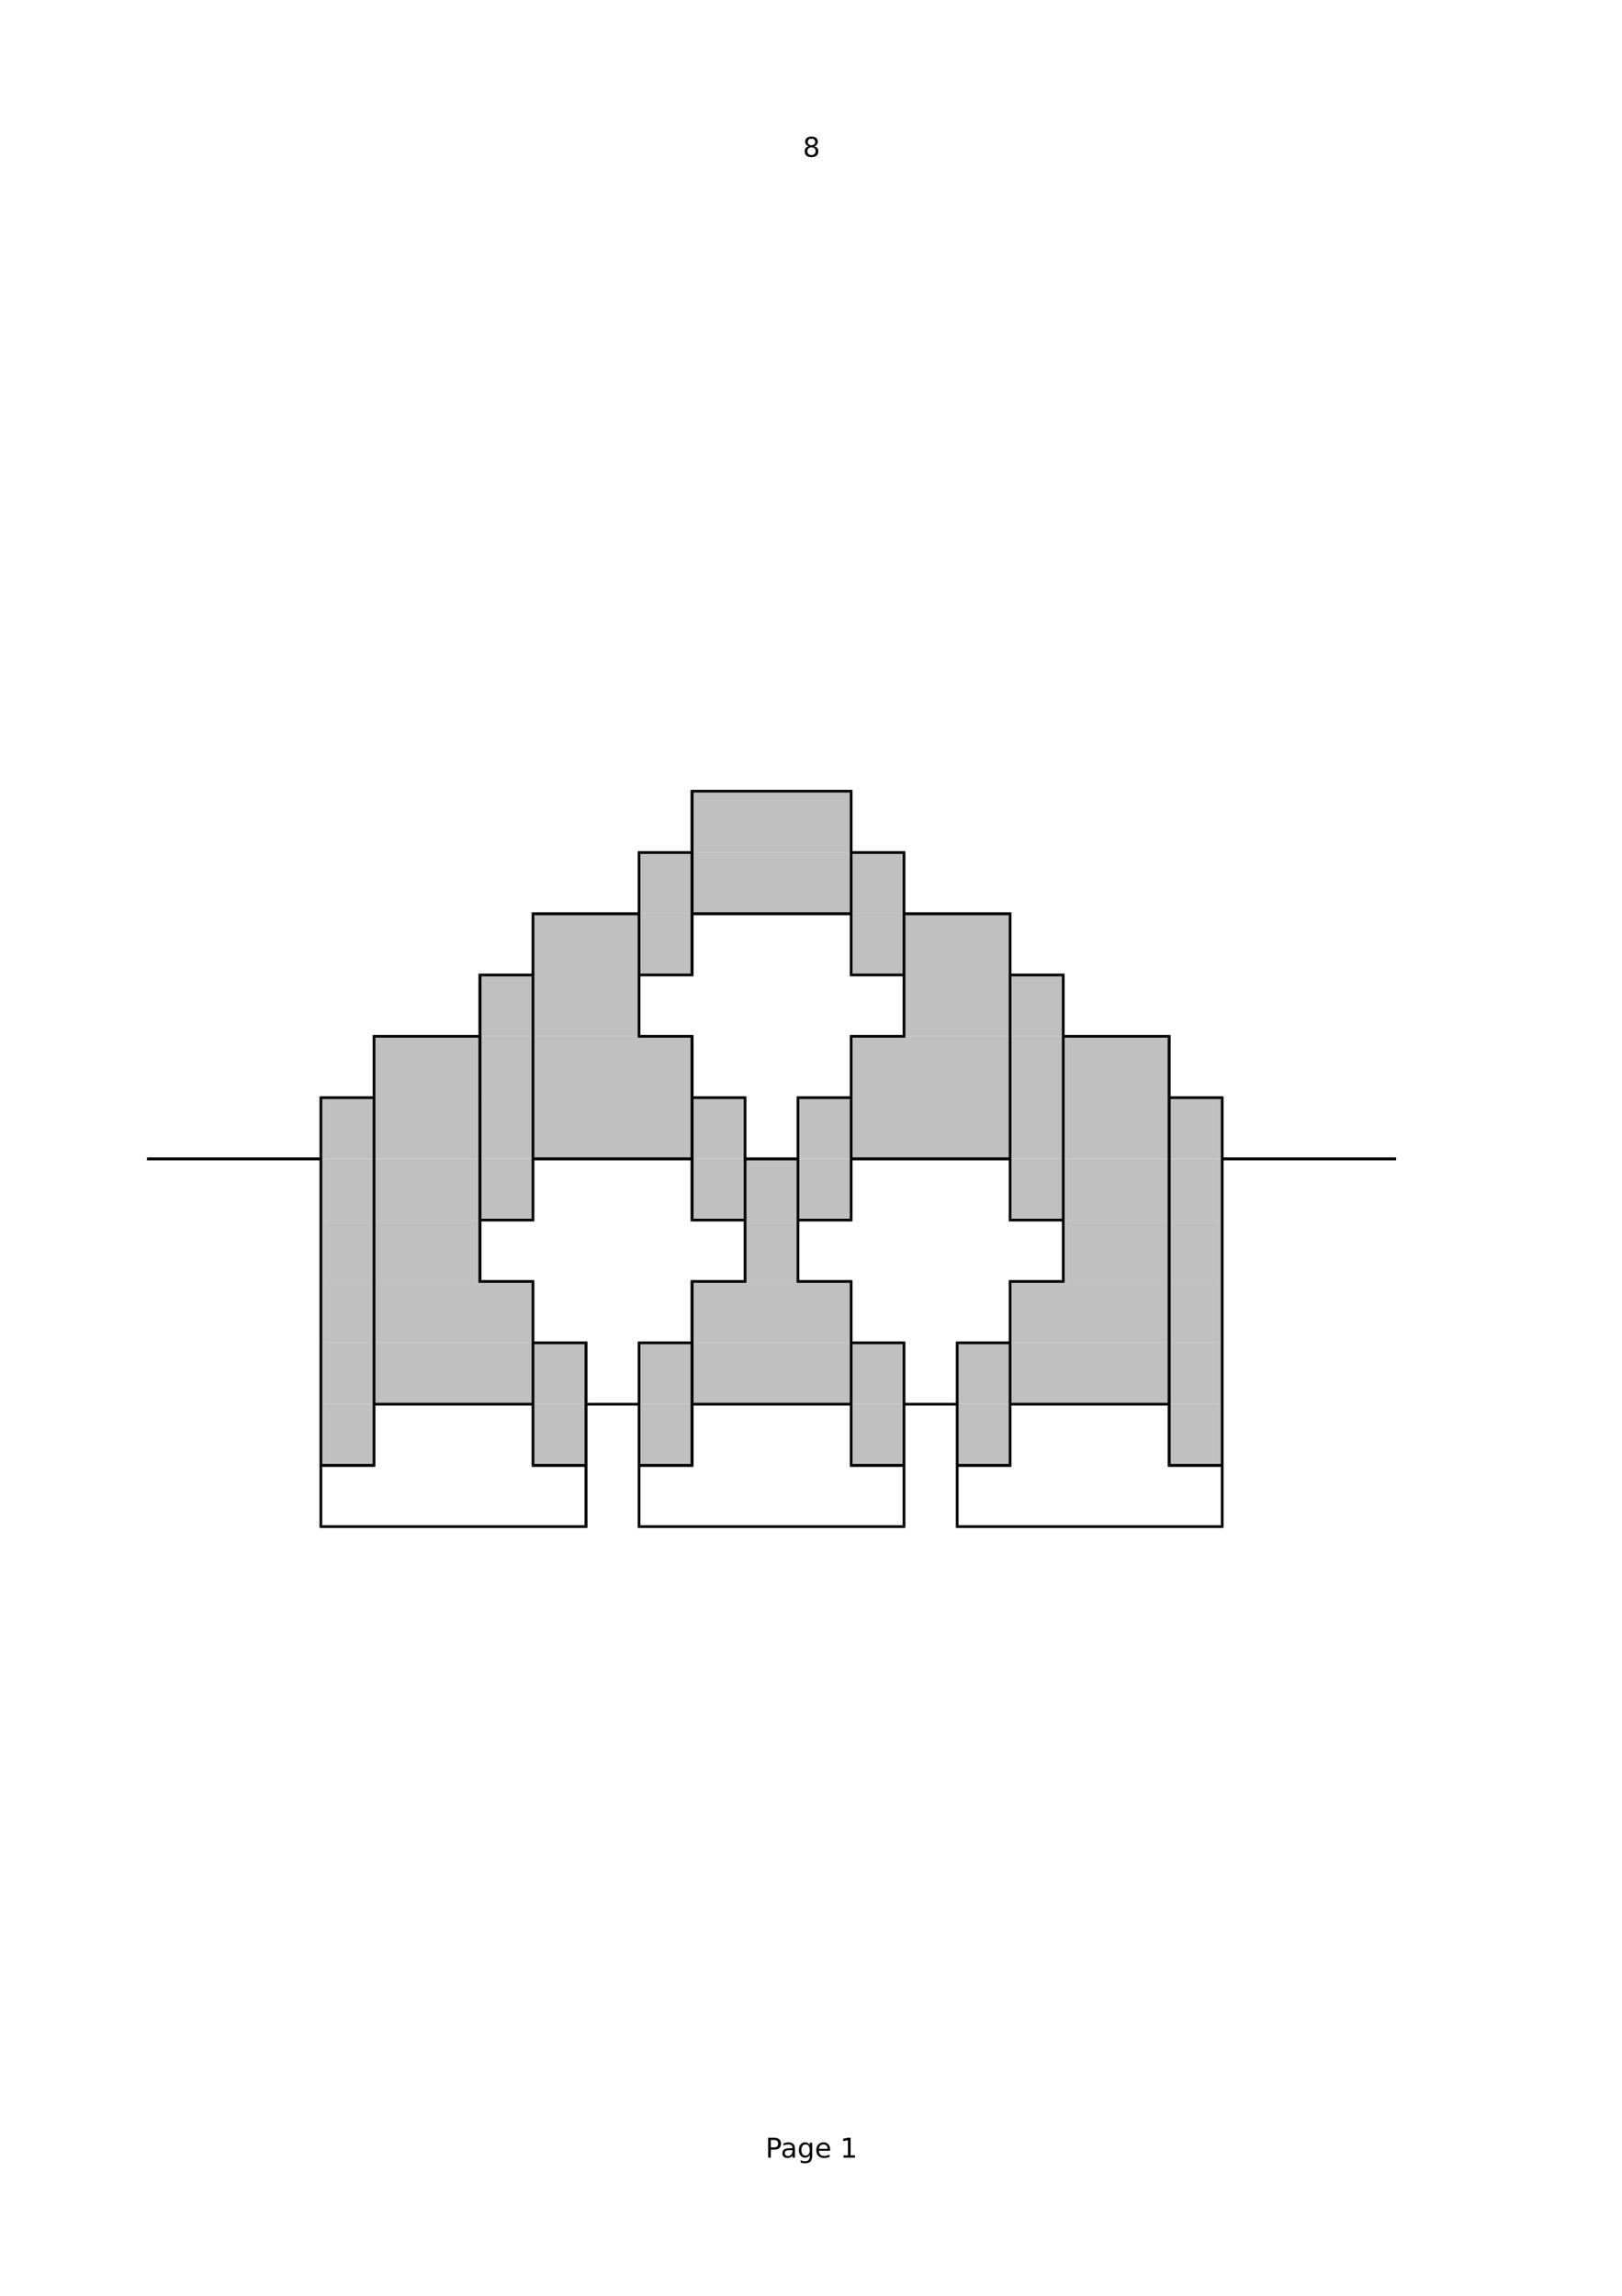 <?xml version="1.0" encoding="UTF-8" standalone="no"?>
<!DOCTYPE svg PUBLIC "-//W3C//DTD SVG 1.1//EN" "http://www.w3.org/Graphics/SVG/1.1/DTD/svg11.dtd">
<svg xmlns="http://www.w3.org/2000/svg" xmlns:xlink="http://www.w3.org/1999/xlink" version="1.1" width="1652.778pt" height="2338.889pt" viewBox="0 0 1652.778 2338.889">
<g enable-background="new">
<g>
<clipPath id="cp0">
<path transform="matrix(2.778,0,0,-2.778,0,2338.889)" d="M 54 770 L 541.2 770 L 541.2 806 L 54 806 Z " fill-rule="evenodd"/>
</clipPath>
<g clip-path="url(#cp0)">
<symbol id="font_1_c">
<path d="M .25 .36 C .203 .36 .166 .348 .139 .323 C .112 .298 .099 .263 .099 .219 C .099 .175 .112 .141 .139 .116 C .166 .091 .203 .078 .25 .078 C .297 .078 .334 .091 .361 .116 C .388 .141 .401 .176 .401 .219 C .401 .263 .388 .298 .361 .323 C .334 .348 .297 .36 .25 .36 M .151 .402 C .109 .413 .076 .432 .052 .461 C .029 .49 .017 .526 .017 .567 C .017 .626 .038 .672 .079 .706 C .121 .739 .178 .756 .25 .756 C .323 .756 .38 .739 .421 .706 C .462 .672 .483 .626 .483 .567 C .483 .526 .471 .49 .447 .461 C .424 .432 .391 .413 .349 .402 C .397 .391 .434 .37 .46 .337 C .487 .305 .5 .266 .5 .219 C .5 .149 .478 .094 .435 .057 C .392 .019 .33 0 .25 0 C .17 0 .108 .019 .064 .057 C .021 .094 0 .149 0 .219 C 0 .266 .013 .305 .04 .337 C .067 .37 .104 .391 .151 .402 M .115 .558 C .115 .52 .127 .491 .15 .47 C .174 .449 .207 .438 .25 .438 C .292 .438 .325 .449 .349 .47 C .373 .491 .385 .52 .385 .558 C .385 .596 .373 .625 .349 .646 C .325 .668 .292 .678 .25 .678 C .207 .678 .174 .668 .15 .646 C .127 .625 .115 .596 .115 .558 Z "/>
</symbol>
<use xlink:href="#font_1_c" transform="matrix(27.778,0,0,-27.778,819.941,160.116)"/>
</g>
<clipPath id="cp2">
<path transform="matrix(2.778,0,0,-2.778,0,2338.889)" d="M 54 36.2 L 541.2 36.2 L 541.2 72.2 L 54 72.2 Z " fill-rule="evenodd"/>
</clipPath>
<g clip-path="url(#cp2)">
<symbol id="font_1_3">
<path d="M .099 .648 L .099 .374 L .223 .374 C .269 .374 .304 .386 .329 .41 C .354 .433 .367 .467 .367 .511 C .367 .555 .354 .589 .329 .612 C .304 .636 .269 .648 .223 .648 L .099 .648 M 0 .729 L .223 .729 C .304 .729 .366 .71 .408 .673 C .45 .637 .471 .583 .471 .511 C .471 .439 .45 .385 .408 .348 C .366 .311 .304 .293 .223 .293 L .099 .293 L .099 0 L 0 0 L 0 .729 Z "/>
</symbol>
<symbol id="font_1_4">
<path d="M .283 .289 C .21 .289 .16 .281 .132 .264 C .104 .248 .09 .219 .09 .179 C .09 .147 .1 .122 .121 .103 C .142 .084 .171 .075 .207 .075 C .257 .075 .297 .093 .327 .128 C .357 .163 .372 .21 .372 .269 L .372 .289 L .283 .289 M .462 .326 L .462 .014 L .372 .014 L .372 .097 C .352 .064 .326 .039 .295 .023 C .265 .008 .227 0 .183 0 C .127 0 .083 .016 .049 .047 C .016 .078 0 .121 0 .173 C 0 .235 .021 .281 .062 .312 C .103 .344 .164 .359 .246 .359 L .372 .359 L .372 .368 C .372 .41 .358 .441 .331 .464 C .304 .487 .266 .498 .217 .498 C .186 .498 .155 .494 .125 .487 C .096 .479 .067 .468 .04 .453 L .04 .536 C .073 .549 .105 .558 .136 .564 C .167 .571 .197 .574 .226 .574 C .305 .574 .364 .554 .403 .513 C .442 .472 .462 .41 .462 .326 Z "/>
</symbol>
<symbol id="font_1_5">
<path d="M .399 .488 C .399 .553 .385 .603 .358 .639 C .332 .675 .294 .693 .246 .693 C .197 .693 .16 .675 .133 .639 C .106 .603 .093 .553 .093 .488 C .093 .423 .106 .373 .133 .337 C .16 .301 .197 .283 .246 .283 C .294 .283 .332 .301 .358 .337 C .385 .373 .399 .423 .399 .488 M .489 .276 C .489 .183 .468 .114 .427 .068 C .385 .023 .322 0 .237 0 C .205 0 .175 .002 .147 .007 C .119 .012 .092 .019 .066 .029 L .066 .116 C .092 .102 .118 .091 .144 .084 C .17 .078 .196 .074 .223 .074 C .282 .074 .326 .09 .355 .121 C .384 .151 .399 .198 .399 .26 L .399 .304 C .38 .272 .357 .248 .328 .232 C .299 .216 .264 .208 .224 .208 C .157 .208 .103 .234 .062 .285 C .021 .336 0 .403 0 .488 C 0 .572 .021 .64 .062 .691 C .103 .743 .157 .768 .224 .768 C .264 .768 .299 .76 .328 .744 C .357 .728 .38 .704 .399 .672 L .399 .755 L .489 .755 L .489 .276 Z "/>
</symbol>
<symbol id="font_1_6">
<path d="M .507 .31 L .507 .266 L .094 .266 C .098 .204 .116 .157 .149 .125 C .183 .092 .229 .076 .289 .076 C .324 .076 .357 .08 .389 .089 C .422 .097 .454 .11 .486 .127 L .486 .042 C .454 .028 .421 .018 .387 .011 C .353 .004 .319 0 .284 0 C .196 0 .127 .025 .076 .076 C .025 .127 0 .196 0 .282 C 0 .372 .024 .443 .072 .495 C .121 .548 .186 .574 .268 .574 C .342 .574 .4 .55 .442 .503 C .485 .456 .507 .391 .507 .31 M .417 .336 C .416 .386 .403 .425 .375 .454 C .349 .483 .313 .498 .269 .498 C .219 .498 .179 .484 .148 .456 C .118 .427 .101 .387 .097 .336 L .417 .336 Z "/>
</symbol>
<symbol id="font_1_7">
<path d="M 0 0 Z "/>
</symbol>
<use xlink:href="#font_1_3" transform="matrix(27.778,0,0,-27.778,782.726,2198.056)"/>
<use xlink:href="#font_1_4" transform="matrix(27.778,0,0,-27.778,797.224,2198.449)"/>
<use xlink:href="#font_1_5" transform="matrix(27.778,0,0,-27.778,814.033,2203.834)"/>
<use xlink:href="#font_1_6" transform="matrix(27.778,0,0,-27.778,831.783,2198.449)"/>
<use xlink:href="#font_1_7" transform="matrix(27.778,0,0,-27.778,847.194,2198.056)"/>
<symbol id="font_1_1">
<path d="M .014 .083 L .175 .083 L .175 .639 L 0 .604 L 0 .694 L .174 .729 L .273 .729 L .273 .083 L .434 .083 L .434 0 L .014 0 L .014 .083 Z "/>
</symbol>
<use xlink:href="#font_1_1" transform="matrix(27.778,0,0,-27.778,859.163,2198.056)"/>
</g>
<path transform="matrix(2.778,0,0,-2.778,0,2338.889)" d="M 253.8 529.4 L 312.2 529.4 L 312.2 551.9 L 253.8 551.9 Z " fill="#c0c0c0" fill-rule="evenodd"/>
<path transform="matrix(2.778,0,0,-2.778,0,2338.889)" d="M 234.3 506.9 L 331.6 506.9 L 331.6 529.4 L 234.3 529.4 Z " fill="#c0c0c0" fill-rule="evenodd"/>
<path transform="matrix(2.778,0,0,-2.778,0,2338.889)" d="M 195.4 484.4 L 253.8 484.4 L 253.8 506.9 L 195.4 506.9 Z " fill="#c0c0c0" fill-rule="evenodd"/>
<path transform="matrix(2.778,0,0,-2.778,0,2338.889)" d="M 312.1 484.4 L 370.5 484.4 L 370.5 506.9 L 312.1 506.9 Z " fill="#c0c0c0" fill-rule="evenodd"/>
<path transform="matrix(2.778,0,0,-2.778,0,2338.889)" d="M 176 462 L 234.4 462 L 234.4 484.5 L 176 484.5 Z " fill="#c0c0c0" fill-rule="evenodd"/>
<path transform="matrix(2.778,0,0,-2.778,0,2338.889)" d="M 331.5 462 L 389.9 462 L 389.9 484.5 L 331.5 484.5 Z " fill="#c0c0c0" fill-rule="evenodd"/>
<path transform="matrix(2.778,0,0,-2.778,0,2338.889)" d="M 137.1 439.5 L 253.8 439.5 L 253.8 462 L 137.1 462 Z " fill="#c0c0c0" fill-rule="evenodd"/>
<path transform="matrix(2.778,0,0,-2.778,0,2338.889)" d="M 312.1 439.5 L 428.8 439.5 L 428.8 462 L 312.1 462 Z " fill="#c0c0c0" fill-rule="evenodd"/>
<path transform="matrix(2.778,0,0,-2.778,0,2338.889)" d="M 117.6 417 L 273.2 417 L 273.2 439.5 L 117.6 439.5 Z " fill="#c0c0c0" fill-rule="evenodd"/>
<path transform="matrix(2.778,0,0,-2.778,0,2338.889)" d="M 292.6 417 L 448.2 417 L 448.2 439.5 L 292.6 439.5 Z " fill="#c0c0c0" fill-rule="evenodd"/>
<path transform="matrix(2.778,0,0,-2.778,0,2338.889)" d="M 117.6 394.5 L 195.4 394.5 L 195.4 417 L 117.6 417 Z " fill="#c0c0c0" fill-rule="evenodd"/>
<path transform="matrix(2.778,0,0,-2.778,0,2338.889)" d="M 253.8 394.5 L 312.2 394.5 L 312.2 417 L 253.8 417 Z " fill="#c0c0c0" fill-rule="evenodd"/>
<path transform="matrix(2.778,0,0,-2.778,0,2338.889)" d="M 370.4 394.5 L 448.2 394.5 L 448.2 417 L 370.4 417 Z " fill="#c0c0c0" fill-rule="evenodd"/>
<path transform="matrix(2.778,0,0,-2.778,0,2338.889)" d="M 117.6 372 L 176 372 L 176 394.5 L 117.6 394.5 Z " fill="#c0c0c0" fill-rule="evenodd"/>
<path transform="matrix(2.778,0,0,-2.778,0,2338.889)" d="M 273.2 372 L 292.7 372 L 292.7 394.5 L 273.2 394.5 Z " fill="#c0c0c0" fill-rule="evenodd"/>
<path transform="matrix(2.778,0,0,-2.778,0,2338.889)" d="M 389.9 372 L 448.3 372 L 448.3 394.5 L 389.9 394.5 Z " fill="#c0c0c0" fill-rule="evenodd"/>
<path transform="matrix(2.778,0,0,-2.778,0,2338.889)" d="M 117.6 349.6 L 195.4 349.6 L 195.4 372.1 L 117.6 372.1 Z " fill="#c0c0c0" fill-rule="evenodd"/>
<path transform="matrix(2.778,0,0,-2.778,0,2338.889)" d="M 253.8 349.6 L 312.2 349.6 L 312.2 372.1 L 253.8 372.1 Z " fill="#c0c0c0" fill-rule="evenodd"/>
<path transform="matrix(2.778,0,0,-2.778,0,2338.889)" d="M 370.4 349.6 L 448.2 349.6 L 448.2 372.1 L 370.4 372.1 Z " fill="#c0c0c0" fill-rule="evenodd"/>
<path transform="matrix(2.778,0,0,-2.778,0,2338.889)" d="M 117.6 327.1 L 214.9 327.1 L 214.9 349.6 L 117.6 349.6 Z " fill="#c0c0c0" fill-rule="evenodd"/>
<path transform="matrix(2.778,0,0,-2.778,0,2338.889)" d="M 234.3 327.1 L 331.6 327.1 L 331.6 349.6 L 234.3 349.6 Z " fill="#c0c0c0" fill-rule="evenodd"/>
<path transform="matrix(2.778,0,0,-2.778,0,2338.889)" d="M 351 327.1 L 448.3 327.1 L 448.3 349.6 L 351 349.6 Z " fill="#c0c0c0" fill-rule="evenodd"/>
<path transform="matrix(2.778,0,0,-2.778,0,2338.889)" d="M 117.6 304.6 L 137.1 304.6 L 137.1 327.1 L 117.6 327.1 Z " fill="#c0c0c0" fill-rule="evenodd"/>
<path transform="matrix(2.778,0,0,-2.778,0,2338.889)" d="M 195.4 304.6 L 214.9 304.6 L 214.9 327.1 L 195.4 327.1 Z " fill="#c0c0c0" fill-rule="evenodd"/>
<path transform="matrix(2.778,0,0,-2.778,0,2338.889)" d="M 234.3 304.6 L 253.8 304.6 L 253.8 327.1 L 234.3 327.1 Z " fill="#c0c0c0" fill-rule="evenodd"/>
<path transform="matrix(2.778,0,0,-2.778,0,2338.889)" d="M 312.1 304.6 L 331.6 304.6 L 331.6 327.1 L 312.1 327.1 Z " fill="#c0c0c0" fill-rule="evenodd"/>
<path transform="matrix(2.778,0,0,-2.778,0,2338.889)" d="M 351 304.6 L 370.5 304.6 L 370.5 327.1 L 351 327.1 Z " fill="#c0c0c0" fill-rule="evenodd"/>
<path transform="matrix(2.778,0,0,-2.778,0,2338.889)" d="M 428.8 304.6 L 448.3 304.6 L 448.3 327.1 L 428.8 327.1 Z " fill="#c0c0c0" fill-rule="evenodd"/>
<path transform="matrix(2.778,0,0,-2.778,0,2338.889)" d="M 253.3 552.3 L 253.8 551.8 L 254.4 551.3 L 311.7 551.3 L 312.2 551.8 L 312.7 552.3 L 253.3 552.3 Z " fill-rule="evenodd"/>
<path transform="matrix(2.778,0,0,-2.778,0,2338.889)" d="M 233.9 529.8 L 234.4 529.3 L 234.9 528.8 L 253.3 528.8 L 253.8 529.3 L 253.3 529.8 L 233.9 529.8 Z " fill-rule="evenodd"/>
<path transform="matrix(2.778,0,0,-2.778,0,2338.889)" d="M 312.7 529.8 L 312.2 529.3 L 312.7 528.8 L 331.1 528.8 L 331.6 529.3 L 332.1 529.8 L 312.7 529.8 Z " fill-rule="evenodd"/>
<path transform="matrix(2.778,0,0,-2.778,0,2338.889)" d="M 195 507.4 L 195.5 506.9 L 196 506.3 L 233.9 506.3 L 234.4 506.9 L 233.9 507.4 L 195 507.4 Z " fill-rule="evenodd"/>
<path transform="matrix(2.778,0,0,-2.778,0,2338.889)" d="M 254.4 507.4 L 253.8 506.9 L 254.4 506.3 L 311.7 506.3 L 312.2 506.9 L 311.7 507.4 L 254.4 507.4 Z " fill-rule="evenodd"/>
<path transform="matrix(2.778,0,0,-2.778,0,2338.889)" d="M 332.1 507.4 L 331.6 506.9 L 332.1 506.3 L 370 506.3 L 370.5 506.9 L 371 507.4 L 332.1 507.4 Z " fill-rule="evenodd"/>
<path transform="matrix(2.778,0,0,-2.778,0,2338.889)" d="M 175.5 484.9 L 176.1 484.4 L 176.6 483.9 L 195 483.9 L 195.5 484.4 L 195 484.9 L 175.5 484.9 Z " fill-rule="evenodd"/>
<path transform="matrix(2.778,0,0,-2.778,0,2338.889)" d="M 234.9 484.9 L 234.4 484.4 L 234.9 483.9 L 254.4 483.9 L 253.8 484.4 L 253.3 484.9 L 234.9 484.9 Z " fill-rule="evenodd"/>
<path transform="matrix(2.778,0,0,-2.778,0,2338.889)" d="M 312.7 484.9 L 312.2 484.4 L 311.7 483.9 L 331.1 483.9 L 331.6 484.4 L 331.1 484.9 L 312.7 484.9 Z " fill-rule="evenodd"/>
<path transform="matrix(2.778,0,0,-2.778,0,2338.889)" d="M 371 484.9 L 370.5 484.4 L 371 483.9 L 389.5 483.9 L 390 484.4 L 390.5 484.9 L 371 484.9 Z " fill-rule="evenodd"/>
<path transform="matrix(2.778,0,0,-2.778,0,2338.889)" d="M 136.7 462.4 L 137.2 461.9 L 137.7 461.4 L 175.5 461.4 L 176.1 461.9 L 175.5 462.4 L 136.7 462.4 Z " fill-rule="evenodd"/>
<path transform="matrix(2.778,0,0,-2.778,0,2338.889)" d="M 234.9 462.4 L 234.4 461.9 L 233.9 461.4 L 253.3 461.4 L 253.8 461.9 L 254.4 462.4 L 234.9 462.4 Z " fill-rule="evenodd"/>
<path transform="matrix(2.778,0,0,-2.778,0,2338.889)" d="M 311.7 462.4 L 312.2 461.9 L 312.7 461.4 L 332.1 461.4 L 331.6 461.9 L 331.1 462.4 L 311.7 462.4 Z " fill-rule="evenodd"/>
<path transform="matrix(2.778,0,0,-2.778,0,2338.889)" d="M 390.5 462.4 L 390 461.9 L 390.5 461.4 L 428.3 461.4 L 428.9 461.9 L 429.4 462.4 L 390.5 462.4 Z " fill-rule="evenodd"/>
<path transform="matrix(2.778,0,0,-2.778,0,2338.889)" d="M 117.2 439.9 L 117.7 439.4 L 118.2 438.9 L 136.7 438.9 L 137.2 439.4 L 136.7 439.9 L 117.2 439.9 Z " fill-rule="evenodd"/>
<path transform="matrix(2.778,0,0,-2.778,0,2338.889)" d="M 254.4 439.9 L 253.8 439.4 L 254.4 438.9 L 272.8 438.9 L 273.3 439.4 L 273.8 439.9 L 254.4 439.9 Z " fill-rule="evenodd"/>
<path transform="matrix(2.778,0,0,-2.778,0,2338.889)" d="M 292.2 439.9 L 292.7 439.4 L 293.2 438.9 L 311.7 438.9 L 312.2 439.4 L 311.7 439.9 L 292.2 439.9 Z " fill-rule="evenodd"/>
<path transform="matrix(2.778,0,0,-2.778,0,2338.889)" d="M 429.4 439.9 L 428.9 439.4 L 429.4 438.9 L 447.8 438.9 L 448.3 439.4 L 448.8 439.9 L 429.4 439.9 Z " fill-rule="evenodd"/>
<path transform="matrix(2.778,0,0,-2.778,0,2338.889)" d="M 53.9 417.5 L 53.9 416.9 L 53.9 416.4 L 117.2 416.4 L 117.7 416.9 L 117.2 417.5 L 53.9 417.5 Z " fill-rule="evenodd"/>
<path transform="matrix(2.778,0,0,-2.778,0,2338.889)" d="M 196 417.5 L 195.5 416.9 L 196 416.4 L 253.3 416.4 L 253.8 416.9 L 253.3 417.5 L 196 417.5 Z " fill-rule="evenodd"/>
<path transform="matrix(2.778,0,0,-2.778,0,2338.889)" d="M 273.8 417.5 L 273.3 416.9 L 273.8 416.4 L 292.2 416.4 L 292.7 416.9 L 292.2 417.5 L 273.8 417.5 Z " fill-rule="evenodd"/>
<path transform="matrix(2.778,0,0,-2.778,0,2338.889)" d="M 312.7 417.5 L 312.2 416.9 L 312.7 416.4 L 370 416.4 L 370.5 416.9 L 370 417.5 L 312.7 417.5 Z " fill-rule="evenodd"/>
<path transform="matrix(2.778,0,0,-2.778,0,2338.889)" d="M 448.8 417.5 L 448.3 416.9 L 448.8 416.4 L 512.1 416.4 L 512.1 416.9 L 512.1 417.5 L 448.8 417.5 Z " fill-rule="evenodd"/>
<path transform="matrix(2.778,0,0,-2.778,0,2338.889)" d="M 176.6 395 L 176.1 394.5 L 176.6 394 L 196 394 L 195.5 394.5 L 195 395 L 176.6 395 Z " fill-rule="evenodd"/>
<path transform="matrix(2.778,0,0,-2.778,0,2338.889)" d="M 254.4 395 L 253.8 394.5 L 253.3 394 L 272.8 394 L 273.3 394.5 L 272.8 395 L 254.4 395 Z " fill-rule="evenodd"/>
<path transform="matrix(2.778,0,0,-2.778,0,2338.889)" d="M 293.2 395 L 292.7 394.5 L 293.2 394 L 312.7 394 L 312.2 394.5 L 311.7 395 L 293.2 395 Z " fill-rule="evenodd"/>
<path transform="matrix(2.778,0,0,-2.778,0,2338.889)" d="M 371 395 L 370.5 394.5 L 370 394 L 389.5 394 L 390 394.5 L 389.5 395 L 371 395 Z " fill-rule="evenodd"/>
<path transform="matrix(2.778,0,0,-2.778,0,2338.889)" d="M 176.6 372.5 L 176.1 372 L 175.5 371.5 L 195 371.5 L 195.5 372 L 196 372.5 L 176.6 372.5 Z " fill-rule="evenodd"/>
<path transform="matrix(2.778,0,0,-2.778,0,2338.889)" d="M 253.3 372.5 L 253.8 372 L 254.4 371.5 L 273.8 371.5 L 273.3 372 L 272.8 372.5 L 253.3 372.5 Z " fill-rule="evenodd"/>
<path transform="matrix(2.778,0,0,-2.778,0,2338.889)" d="M 293.2 372.5 L 292.7 372 L 292.2 371.5 L 311.7 371.5 L 312.2 372 L 312.7 372.5 L 293.2 372.5 Z " fill-rule="evenodd"/>
<path transform="matrix(2.778,0,0,-2.778,0,2338.889)" d="M 370 372.5 L 370.5 372 L 371 371.5 L 390.5 371.5 L 390 372 L 389.5 372.5 L 370 372.5 Z " fill-rule="evenodd"/>
<path transform="matrix(2.778,0,0,-2.778,0,2338.889)" d="M 196 350 L 195.5 349.5 L 196 349 L 214.4 349 L 215 349.5 L 215.5 350 L 196 350 Z " fill-rule="evenodd"/>
<path transform="matrix(2.778,0,0,-2.778,0,2338.889)" d="M 233.9 350 L 234.4 349.5 L 234.9 349 L 253.3 349 L 253.8 349.5 L 253.3 350 L 233.9 350 Z " fill-rule="evenodd"/>
<path transform="matrix(2.778,0,0,-2.778,0,2338.889)" d="M 312.7 350 L 312.2 349.5 L 312.7 349 L 331.1 349 L 331.6 349.5 L 332.1 350 L 312.7 350 Z " fill-rule="evenodd"/>
<path transform="matrix(2.778,0,0,-2.778,0,2338.889)" d="M 350.6 350 L 351.1 349.5 L 351.6 349 L 370 349 L 370.5 349.5 L 370 350 L 350.6 350 Z " fill-rule="evenodd"/>
<path transform="matrix(2.778,0,0,-2.778,0,2338.889)" d="M 137.7 327.5 L 137.2 327 L 137.7 326.5 L 195 326.5 L 195.5 327 L 195 327.5 L 137.7 327.5 Z " fill-rule="evenodd"/>
<path transform="matrix(2.778,0,0,-2.778,0,2338.889)" d="M 215.5 327.5 L 215 327 L 215.5 326.5 L 233.9 326.5 L 234.4 327 L 233.9 327.5 L 215.5 327.5 Z " fill-rule="evenodd"/>
<path transform="matrix(2.778,0,0,-2.778,0,2338.889)" d="M 254.4 327.5 L 253.8 327 L 254.4 326.5 L 311.7 326.5 L 312.2 327 L 311.7 327.5 L 254.4 327.5 Z " fill-rule="evenodd"/>
<path transform="matrix(2.778,0,0,-2.778,0,2338.889)" d="M 332.1 327.5 L 331.6 327 L 332.1 326.5 L 350.6 326.5 L 351.1 327 L 350.6 327.5 L 332.1 327.5 Z " fill-rule="evenodd"/>
<path transform="matrix(2.778,0,0,-2.778,0,2338.889)" d="M 371 327.5 L 370.5 327 L 371 326.5 L 428.3 326.5 L 428.9 327 L 428.3 327.5 L 371 327.5 Z " fill-rule="evenodd"/>
<path transform="matrix(2.778,0,0,-2.778,0,2338.889)" d="M 118.2 305.1 L 117.7 304.6 L 118.2 304 L 137.7 304 L 137.2 304.6 L 136.7 305.1 L 118.2 305.1 Z " fill-rule="evenodd"/>
<path transform="matrix(2.778,0,0,-2.778,0,2338.889)" d="M 196 305.1 L 195.5 304.6 L 195 304 L 214.4 304 L 215 304.6 L 214.4 305.1 L 196 305.1 Z " fill-rule="evenodd"/>
<path transform="matrix(2.778,0,0,-2.778,0,2338.889)" d="M 234.9 305.1 L 234.4 304.6 L 234.9 304 L 254.4 304 L 253.8 304.6 L 253.3 305.1 L 234.9 305.1 Z " fill-rule="evenodd"/>
<path transform="matrix(2.778,0,0,-2.778,0,2338.889)" d="M 312.7 305.1 L 312.2 304.6 L 311.7 304 L 331.1 304 L 331.6 304.6 L 331.1 305.1 L 312.7 305.1 Z " fill-rule="evenodd"/>
<path transform="matrix(2.778,0,0,-2.778,0,2338.889)" d="M 351.6 305.1 L 351.1 304.6 L 351.6 304 L 371 304 L 370.5 304.6 L 370 305.1 L 351.6 305.1 Z " fill-rule="evenodd"/>
<path transform="matrix(2.778,0,0,-2.778,0,2338.889)" d="M 429.4 305.1 L 428.9 304.6 L 428.3 304 L 447.8 304 L 448.3 304.6 L 447.8 305.1 L 429.4 305.1 Z " fill-rule="evenodd"/>
<path transform="matrix(2.778,0,0,-2.778,0,2338.889)" d="M 118.2 282.6 L 117.7 282.1 L 117.2 281.6 L 215.5 281.6 L 215 282.1 L 214.4 282.6 L 118.2 282.6 Z " fill-rule="evenodd"/>
<path transform="matrix(2.778,0,0,-2.778,0,2338.889)" d="M 234.9 282.6 L 234.4 282.1 L 233.9 281.6 L 332.1 281.6 L 331.6 282.1 L 331.1 282.6 L 234.9 282.6 Z " fill-rule="evenodd"/>
<path transform="matrix(2.778,0,0,-2.778,0,2338.889)" d="M 351.6 282.6 L 351.1 282.1 L 350.6 281.6 L 448.8 281.6 L 448.3 282.1 L 447.8 282.6 L 351.6 282.6 Z " fill-rule="evenodd"/>
<path transform="matrix(2.778,0,0,-2.778,0,2338.889)" d="M 117.2 281.6 L 117.7 282.1 L 118.2 282.6 L 118.2 438.9 L 117.7 439.4 L 117.2 439.9 L 117.2 281.6 Z " fill-rule="evenodd"/>
<path transform="matrix(2.778,0,0,-2.778,0,2338.889)" d="M 136.7 305.1 L 137.2 304.6 L 137.7 304 L 137.7 461.4 L 137.2 461.9 L 136.7 462.4 L 136.7 305.1 Z " fill-rule="evenodd"/>
<path transform="matrix(2.778,0,0,-2.778,0,2338.889)" d="M 175.5 371.5 L 176.1 372 L 176.6 372.5 L 176.6 483.9 L 176.1 484.4 L 175.5 484.9 L 175.5 371.5 Z " fill-rule="evenodd"/>
<path transform="matrix(2.778,0,0,-2.778,0,2338.889)" d="M 195 395 L 195.5 394.5 L 196 394 L 196 506.3 L 195.5 506.9 L 195 507.4 L 195 395 Z " fill-rule="evenodd"/>
<path transform="matrix(2.778,0,0,-2.778,0,2338.889)" d="M 195 304 L 195.5 304.6 L 196 305.1 L 196 372.5 L 195.5 372 L 195 371.5 L 195 304 Z " fill-rule="evenodd"/>
<path transform="matrix(2.778,0,0,-2.778,0,2338.889)" d="M 214.4 282.6 L 215 282.1 L 215.5 281.6 L 215.5 350 L 215 349.5 L 214.4 349 L 214.4 282.6 Z " fill-rule="evenodd"/>
<path transform="matrix(2.778,0,0,-2.778,0,2338.889)" d="M 233.9 461.4 L 234.4 461.9 L 234.9 462.4 L 234.9 528.8 L 234.4 529.3 L 233.9 529.8 L 233.9 461.4 Z " fill-rule="evenodd"/>
<path transform="matrix(2.778,0,0,-2.778,0,2338.889)" d="M 233.9 281.6 L 234.4 282.1 L 234.9 282.6 L 234.9 349 L 234.4 349.5 L 233.9 350 L 233.9 281.6 Z " fill-rule="evenodd"/>
<path transform="matrix(2.778,0,0,-2.778,0,2338.889)" d="M 253.3 484.9 L 253.8 484.4 L 254.4 483.9 L 254.4 551.3 L 253.8 551.8 L 253.3 552.3 L 253.3 484.9 Z " fill-rule="evenodd"/>
<path transform="matrix(2.778,0,0,-2.778,0,2338.889)" d="M 253.3 394 L 253.8 394.5 L 254.4 395 L 254.4 462.4 L 253.8 461.9 L 253.3 461.4 L 253.3 394 Z " fill-rule="evenodd"/>
<path transform="matrix(2.778,0,0,-2.778,0,2338.889)" d="M 253.3 305.1 L 253.8 304.6 L 254.4 304 L 254.4 371.5 L 253.8 372 L 253.3 372.5 L 253.3 305.1 Z " fill-rule="evenodd"/>
<path transform="matrix(2.778,0,0,-2.778,0,2338.889)" d="M 272.8 372.5 L 273.3 372 L 273.8 371.5 L 273.8 439.9 L 273.3 439.4 L 272.8 438.9 L 272.8 372.5 Z " fill-rule="evenodd"/>
<path transform="matrix(2.778,0,0,-2.778,0,2338.889)" d="M 292.2 371.5 L 292.7 372 L 293.2 372.5 L 293.2 438.9 L 292.7 439.4 L 292.2 439.9 L 292.2 371.5 Z " fill-rule="evenodd"/>
<path transform="matrix(2.778,0,0,-2.778,0,2338.889)" d="M 311.7 483.9 L 312.2 484.4 L 312.7 484.9 L 312.7 552.3 L 312.2 551.8 L 311.7 551.3 L 311.7 483.9 Z " fill-rule="evenodd"/>
<path transform="matrix(2.778,0,0,-2.778,0,2338.889)" d="M 311.7 395 L 312.2 394.5 L 312.7 394 L 312.7 461.4 L 312.2 461.9 L 311.7 462.4 L 311.7 395 Z " fill-rule="evenodd"/>
<path transform="matrix(2.778,0,0,-2.778,0,2338.889)" d="M 311.7 304 L 312.2 304.6 L 312.7 305.1 L 312.7 372.5 L 312.2 372 L 311.7 371.5 L 311.7 304 Z " fill-rule="evenodd"/>
<path transform="matrix(2.778,0,0,-2.778,0,2338.889)" d="M 331.1 462.4 L 331.6 461.9 L 332.1 461.4 L 332.1 529.8 L 331.6 529.3 L 331.1 528.8 L 331.1 462.4 Z " fill-rule="evenodd"/>
<path transform="matrix(2.778,0,0,-2.778,0,2338.889)" d="M 331.1 282.6 L 331.6 282.1 L 332.1 281.6 L 332.1 350 L 331.6 349.5 L 331.1 349 L 331.1 282.6 Z " fill-rule="evenodd"/>
<path transform="matrix(2.778,0,0,-2.778,0,2338.889)" d="M 350.6 281.6 L 351.1 282.1 L 351.6 282.6 L 351.6 349 L 351.1 349.5 L 350.6 350 L 350.6 281.6 Z " fill-rule="evenodd"/>
<path transform="matrix(2.778,0,0,-2.778,0,2338.889)" d="M 370 394 L 370.5 394.5 L 371 395 L 371 507.4 L 370.5 506.9 L 370 506.3 L 370 394 Z " fill-rule="evenodd"/>
<path transform="matrix(2.778,0,0,-2.778,0,2338.889)" d="M 370 305.1 L 370.5 304.6 L 371 304 L 371 371.5 L 370.5 372 L 370 372.5 L 370 305.1 Z " fill-rule="evenodd"/>
<path transform="matrix(2.778,0,0,-2.778,0,2338.889)" d="M 389.5 372.5 L 390 372 L 390.5 371.5 L 390.5 484.9 L 390 484.4 L 389.5 483.9 L 389.5 372.5 Z " fill-rule="evenodd"/>
<path transform="matrix(2.778,0,0,-2.778,0,2338.889)" d="M 428.3 304 L 428.9 304.6 L 429.4 305.1 L 429.4 462.4 L 428.9 461.9 L 428.3 461.4 L 428.3 304 Z " fill-rule="evenodd"/>
<path transform="matrix(2.778,0,0,-2.778,0,2338.889)" d="M 447.8 282.6 L 448.3 282.1 L 448.8 281.6 L 448.8 439.9 L 448.3 439.4 L 447.8 438.9 L 447.8 282.6 Z " fill-rule="evenodd"/>
<g opacity=".5">
</g>
</g>
</g>
</svg>
